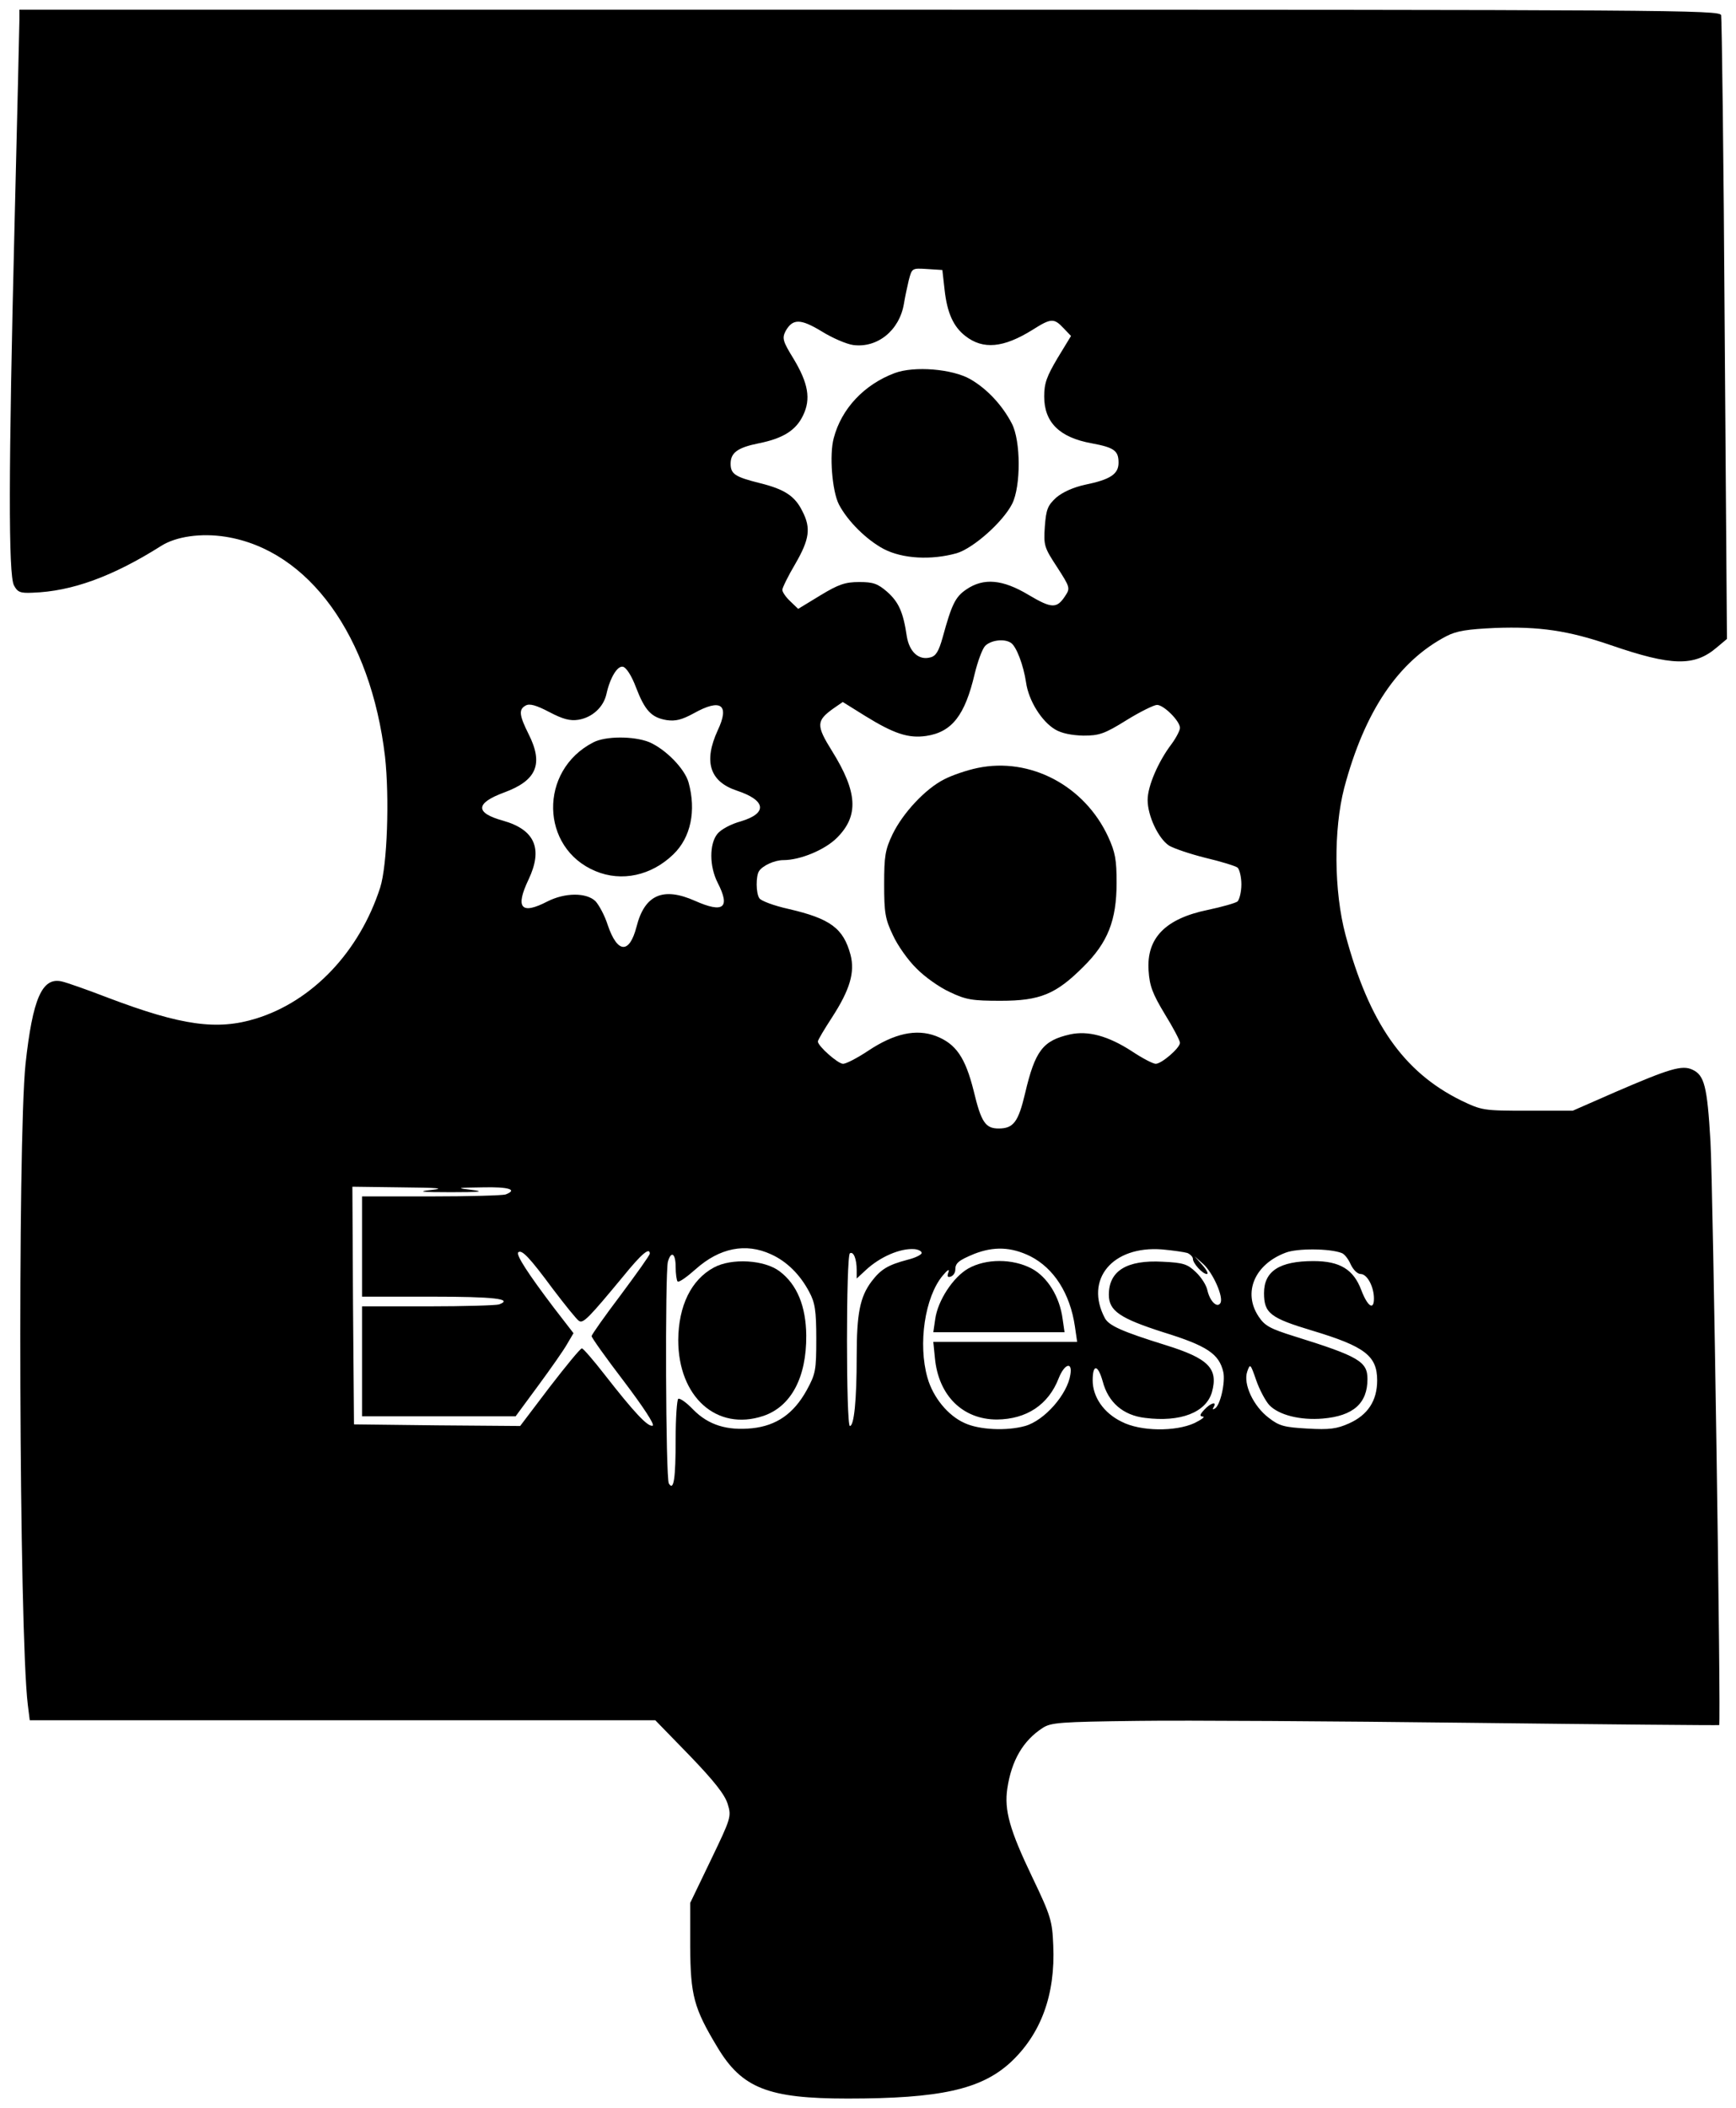 <?xml version="1.0" standalone="no"?>
<!DOCTYPE svg PUBLIC "-//W3C//DTD SVG 20010904//EN"
 "http://www.w3.org/TR/2001/REC-SVG-20010904/DTD/svg10.dtd">
<svg version="1.0" xmlns="http://www.w3.org/2000/svg"
 width="537pt" height="652pt" viewBox="0 0 537 652"
 preserveAspectRatio="xMidYMid meet">
<g transform="translate(0,652) scale(0.1,-0.1)"
fill="#000000" stroke="none">
<path d="M60 6458 c0 -18 -7 -303 -15 -633 -19 -768 -19 -1081 -2 -1115 11
-21 19 -25 58 -23 120 4 246 49 398 145 46 29 123 40 199 28 257 -41 449 -307
493 -680 14 -127 7 -336 -15 -405 -64 -198 -209 -351 -384 -405 -120 -37 -230
-22 -457 64 -65 25 -130 48 -145 51 -60 13 -89 -54 -111 -255 -25 -242 -20
-1760 7 -1982 l6 -48 968 0 967 0 106 -109 c77 -80 109 -121 118 -150 12 -39
10 -44 -52 -173 l-64 -133 0 -135 c1 -151 11 -190 84 -311 76 -127 157 -159
403 -159 285 0 412 28 503 111 95 88 140 210 133 363 -3 75 -7 90 -65 211 -70
146 -87 207 -77 274 13 87 49 148 109 187 26 17 53 19 295 22 146 2 609 -1
1030 -6 421 -5 766 -8 768 -7 6 4 -19 1664 -27 1805 -10 172 -19 205 -56 222
-32 15 -71 3 -240 -70 l-130 -57 -140 0 c-138 0 -141 1 -206 32 -178 88 -284
240 -357 512 -36 135 -37 326 -4 454 63 237 167 392 317 470 31 16 64 21 150
25 136 5 226 -8 357 -53 189 -65 259 -67 329 -7 l31 26 -7 955 c-3 526 -9 964
-11 974 -5 16 -139 17 -2635 17 l-2629 0 0 -32z m2862 -835 c8 -71 27 -113 64
-142 55 -43 118 -37 208 19 57 36 66 37 96 5 l23 -24 -42 -69 c-33 -56 -41
-77 -41 -118 0 -80 47 -127 147 -145 70 -13 83 -23 83 -60 0 -35 -25 -52 -103
-68 -37 -8 -70 -23 -90 -40 -26 -24 -31 -36 -35 -89 -4 -59 -2 -65 38 -126 40
-62 41 -65 25 -89 -26 -40 -42 -39 -113 3 -80 48 -139 54 -193 17 -34 -23 -45
-46 -73 -148 -12 -43 -21 -58 -38 -62 -36 -10 -65 17 -73 65 -11 75 -25 106
-61 138 -29 25 -43 30 -86 30 -43 0 -64 -7 -120 -41 l-69 -42 -24 23 c-14 13
-25 29 -25 36 0 6 18 43 40 80 44 76 49 111 22 163 -23 47 -55 68 -132 87 -76
19 -90 28 -90 60 0 34 22 50 87 63 75 15 115 40 137 86 25 51 16 100 -29 175
-34 55 -36 64 -25 86 22 39 46 39 112 -1 32 -20 76 -39 97 -42 75 -10 143 45
157 127 3 19 10 52 15 73 10 38 10 38 57 35 l47 -3 7 -62z m205 -1091 c17 -11
39 -69 47 -123 8 -56 48 -120 90 -145 20 -12 51 -18 87 -19 49 0 65 5 134 48
42 26 85 47 94 47 21 0 71 -50 71 -71 0 -8 -12 -31 -26 -50 -41 -54 -74 -130
-74 -173 0 -49 33 -119 66 -141 15 -9 65 -26 113 -38 47 -11 92 -25 99 -30 6
-5 12 -29 12 -52 0 -23 -6 -47 -12 -53 -7 -5 -49 -17 -92 -26 -131 -27 -190
-87 -183 -188 3 -47 12 -71 50 -134 26 -42 47 -82 47 -89 0 -16 -57 -65 -75
-65 -8 0 -41 17 -74 39 -74 48 -136 64 -191 52 -84 -19 -108 -50 -139 -182
-21 -89 -36 -109 -82 -109 -41 0 -54 20 -77 116 -26 104 -55 146 -117 170 -61
23 -129 8 -210 -46 -33 -22 -68 -40 -77 -40 -16 0 -78 55 -78 69 0 5 20 38 44
75 55 85 71 139 57 193 -22 82 -62 112 -192 142 -45 10 -85 25 -90 33 -11 16
-11 69 -1 84 11 17 48 34 75 34 53 0 129 32 166 69 68 68 64 141 -15 268 -50
80 -49 94 4 132 l29 20 69 -43 c89 -55 134 -70 189 -62 80 12 120 64 150 192
9 37 23 76 32 86 17 18 59 24 80 10z m-1160 -137 c28 -73 48 -94 95 -102 28
-4 47 1 84 21 84 47 112 27 74 -53 -44 -96 -25 -158 59 -186 91 -30 96 -70 13
-95 -30 -8 -62 -25 -73 -39 -25 -31 -25 -100 1 -151 40 -78 18 -95 -70 -56
-99 44 -156 19 -181 -80 -22 -85 -59 -83 -89 5 -9 29 -27 62 -38 74 -28 27
-94 27 -149 -1 -81 -42 -100 -20 -58 68 45 95 20 154 -79 182 -87 24 -86 54 3
87 101 37 123 88 76 181 -29 58 -31 76 -9 88 12 7 33 1 73 -20 42 -22 64 -28
90 -24 43 7 78 39 87 80 11 50 34 88 51 84 10 -2 27 -28 40 -63z m-632 -1555
c-47 -5 -33 -7 60 -7 89 0 106 2 65 7 -51 6 -49 7 33 8 80 2 110 -7 71 -22 -9
-3 -112 -6 -230 -6 l-214 0 0 -155 0 -155 214 0 c194 0 255 -7 210 -24 -9 -3
-108 -6 -220 -6 l-204 0 0 -170 0 -170 238 0 237 0 70 95 c39 53 79 110 89
128 l20 34 -61 79 c-81 107 -117 163 -110 171 11 10 36 -17 107 -113 38 -50
74 -95 81 -99 13 -9 31 10 137 138 56 69 82 91 82 70 0 -5 -41 -62 -90 -128
-50 -66 -90 -123 -90 -127 0 -5 45 -68 100 -140 59 -78 96 -134 89 -137 -15
-5 -59 43 -148 157 -35 45 -67 82 -71 82 -5 0 -49 -54 -100 -120 l-91 -120
-257 2 -257 3 -3 368 -2 367 152 -2 c112 -1 137 -3 93 -8z m1050 -199 c49 -22
90 -63 118 -116 18 -33 22 -58 22 -145 0 -98 -2 -109 -30 -160 -40 -72 -93
-109 -168 -117 -78 -8 -136 10 -183 58 -20 21 -41 36 -46 33 -4 -3 -8 -59 -8
-124 0 -124 -6 -162 -21 -138 -10 15 -12 651 -3 686 10 35 24 26 24 -16 0 -21
3 -42 6 -45 4 -4 29 14 56 38 74 66 155 82 233 46z m466 4 c0 -5 -19 -15 -44
-21 -60 -16 -82 -29 -111 -67 -36 -48 -46 -99 -46 -233 0 -133 -8 -214 -21
-214 -12 0 -12 527 0 534 11 7 21 -17 21 -52 l0 -26 28 26 c44 41 106 68 150
65 12 -1 23 -6 23 -12z m336 -10 c73 -37 123 -115 138 -217 l7 -48 -222 0
-223 0 5 -50 c11 -116 86 -190 192 -190 91 1 159 45 191 128 18 45 43 52 36
11 -9 -61 -80 -142 -140 -159 -57 -16 -142 -12 -187 9 -52 23 -98 80 -115 140
-30 105 -8 250 47 316 15 18 22 22 18 11 -5 -14 -3 -17 7 -14 8 3 14 12 14 21
0 21 10 29 58 49 61 24 115 22 174 -7z m486 10 c9 -4 17 -12 17 -18 0 -14 30
-47 43 -47 6 0 0 12 -14 28 l-24 27 27 -24 c30 -27 64 -103 53 -121 -10 -16
-32 5 -40 39 -3 16 -19 41 -36 57 -26 25 -39 29 -103 32 -110 6 -166 -28 -166
-102 0 -50 34 -73 168 -116 136 -42 173 -67 186 -123 7 -31 -9 -103 -26 -113
-7 -4 -8 -3 -4 4 12 20 -10 13 -29 -8 -14 -15 -15 -20 -4 -21 8 0 -4 -9 -26
-20 -59 -27 -167 -26 -225 4 -56 27 -90 77 -90 128 0 51 16 50 31 -3 17 -65
63 -105 131 -113 110 -14 189 17 207 80 20 73 -11 104 -143 145 -135 42 -175
60 -188 83 -64 120 23 225 177 213 33 -3 68 -8 78 -11z m477 0 c9 -3 21 -19
28 -35 8 -17 21 -30 31 -30 20 0 41 -39 41 -76 0 -38 -20 -24 -39 26 -24 64
-66 90 -148 90 -105 0 -153 -31 -153 -99 0 -62 19 -77 149 -116 163 -49 201
-78 201 -154 0 -63 -29 -107 -87 -133 -38 -17 -61 -20 -129 -16 -71 4 -87 8
-119 33 -48 36 -80 105 -67 143 9 26 10 25 28 -27 10 -29 29 -64 40 -76 29
-31 96 -48 166 -42 94 8 138 47 138 122 0 54 -26 70 -225 132 -77 24 -93 33
-112 62 -49 74 -12 161 84 197 36 14 137 13 173 -1z"/>
<path d="M2767 5366 c-93 -35 -164 -109 -188 -201 -14 -51 -5 -164 16 -205 27
-52 86 -110 139 -138 58 -30 146 -35 225 -13 51 15 143 96 172 153 27 54 27
194 -1 248 -29 56 -76 107 -128 137 -55 32 -174 42 -235 19z"/>
<path d="M3024 4145 c-34 -7 -80 -23 -103 -35 -58 -29 -128 -104 -160 -170
-23 -48 -26 -68 -26 -155 0 -87 3 -107 27 -157 14 -31 47 -78 73 -103 25 -26
72 -59 103 -73 50 -24 70 -27 157 -27 122 0 171 20 256 105 76 75 103 144 103
260 0 71 -4 94 -26 142 -73 158 -241 247 -404 213z"/>
<path d="M1835 4224 c-169 -87 -164 -327 7 -398 81 -34 173 -14 241 52 54 52
71 135 47 222 -12 43 -71 103 -122 125 -48 19 -135 19 -173 -1z"/>
<path d="M2208 2600 c-70 -38 -109 -118 -110 -224 0 -176 119 -283 263 -235
86 29 134 119 133 249 -1 90 -28 157 -82 198 -47 36 -149 42 -204 12z"/>
<path d="M2995 2597 c-47 -27 -94 -99 -102 -156 l-6 -41 203 0 203 0 -6 41
c-9 69 -47 130 -96 156 -59 31 -141 31 -196 0z"/>
</g>
</svg>
